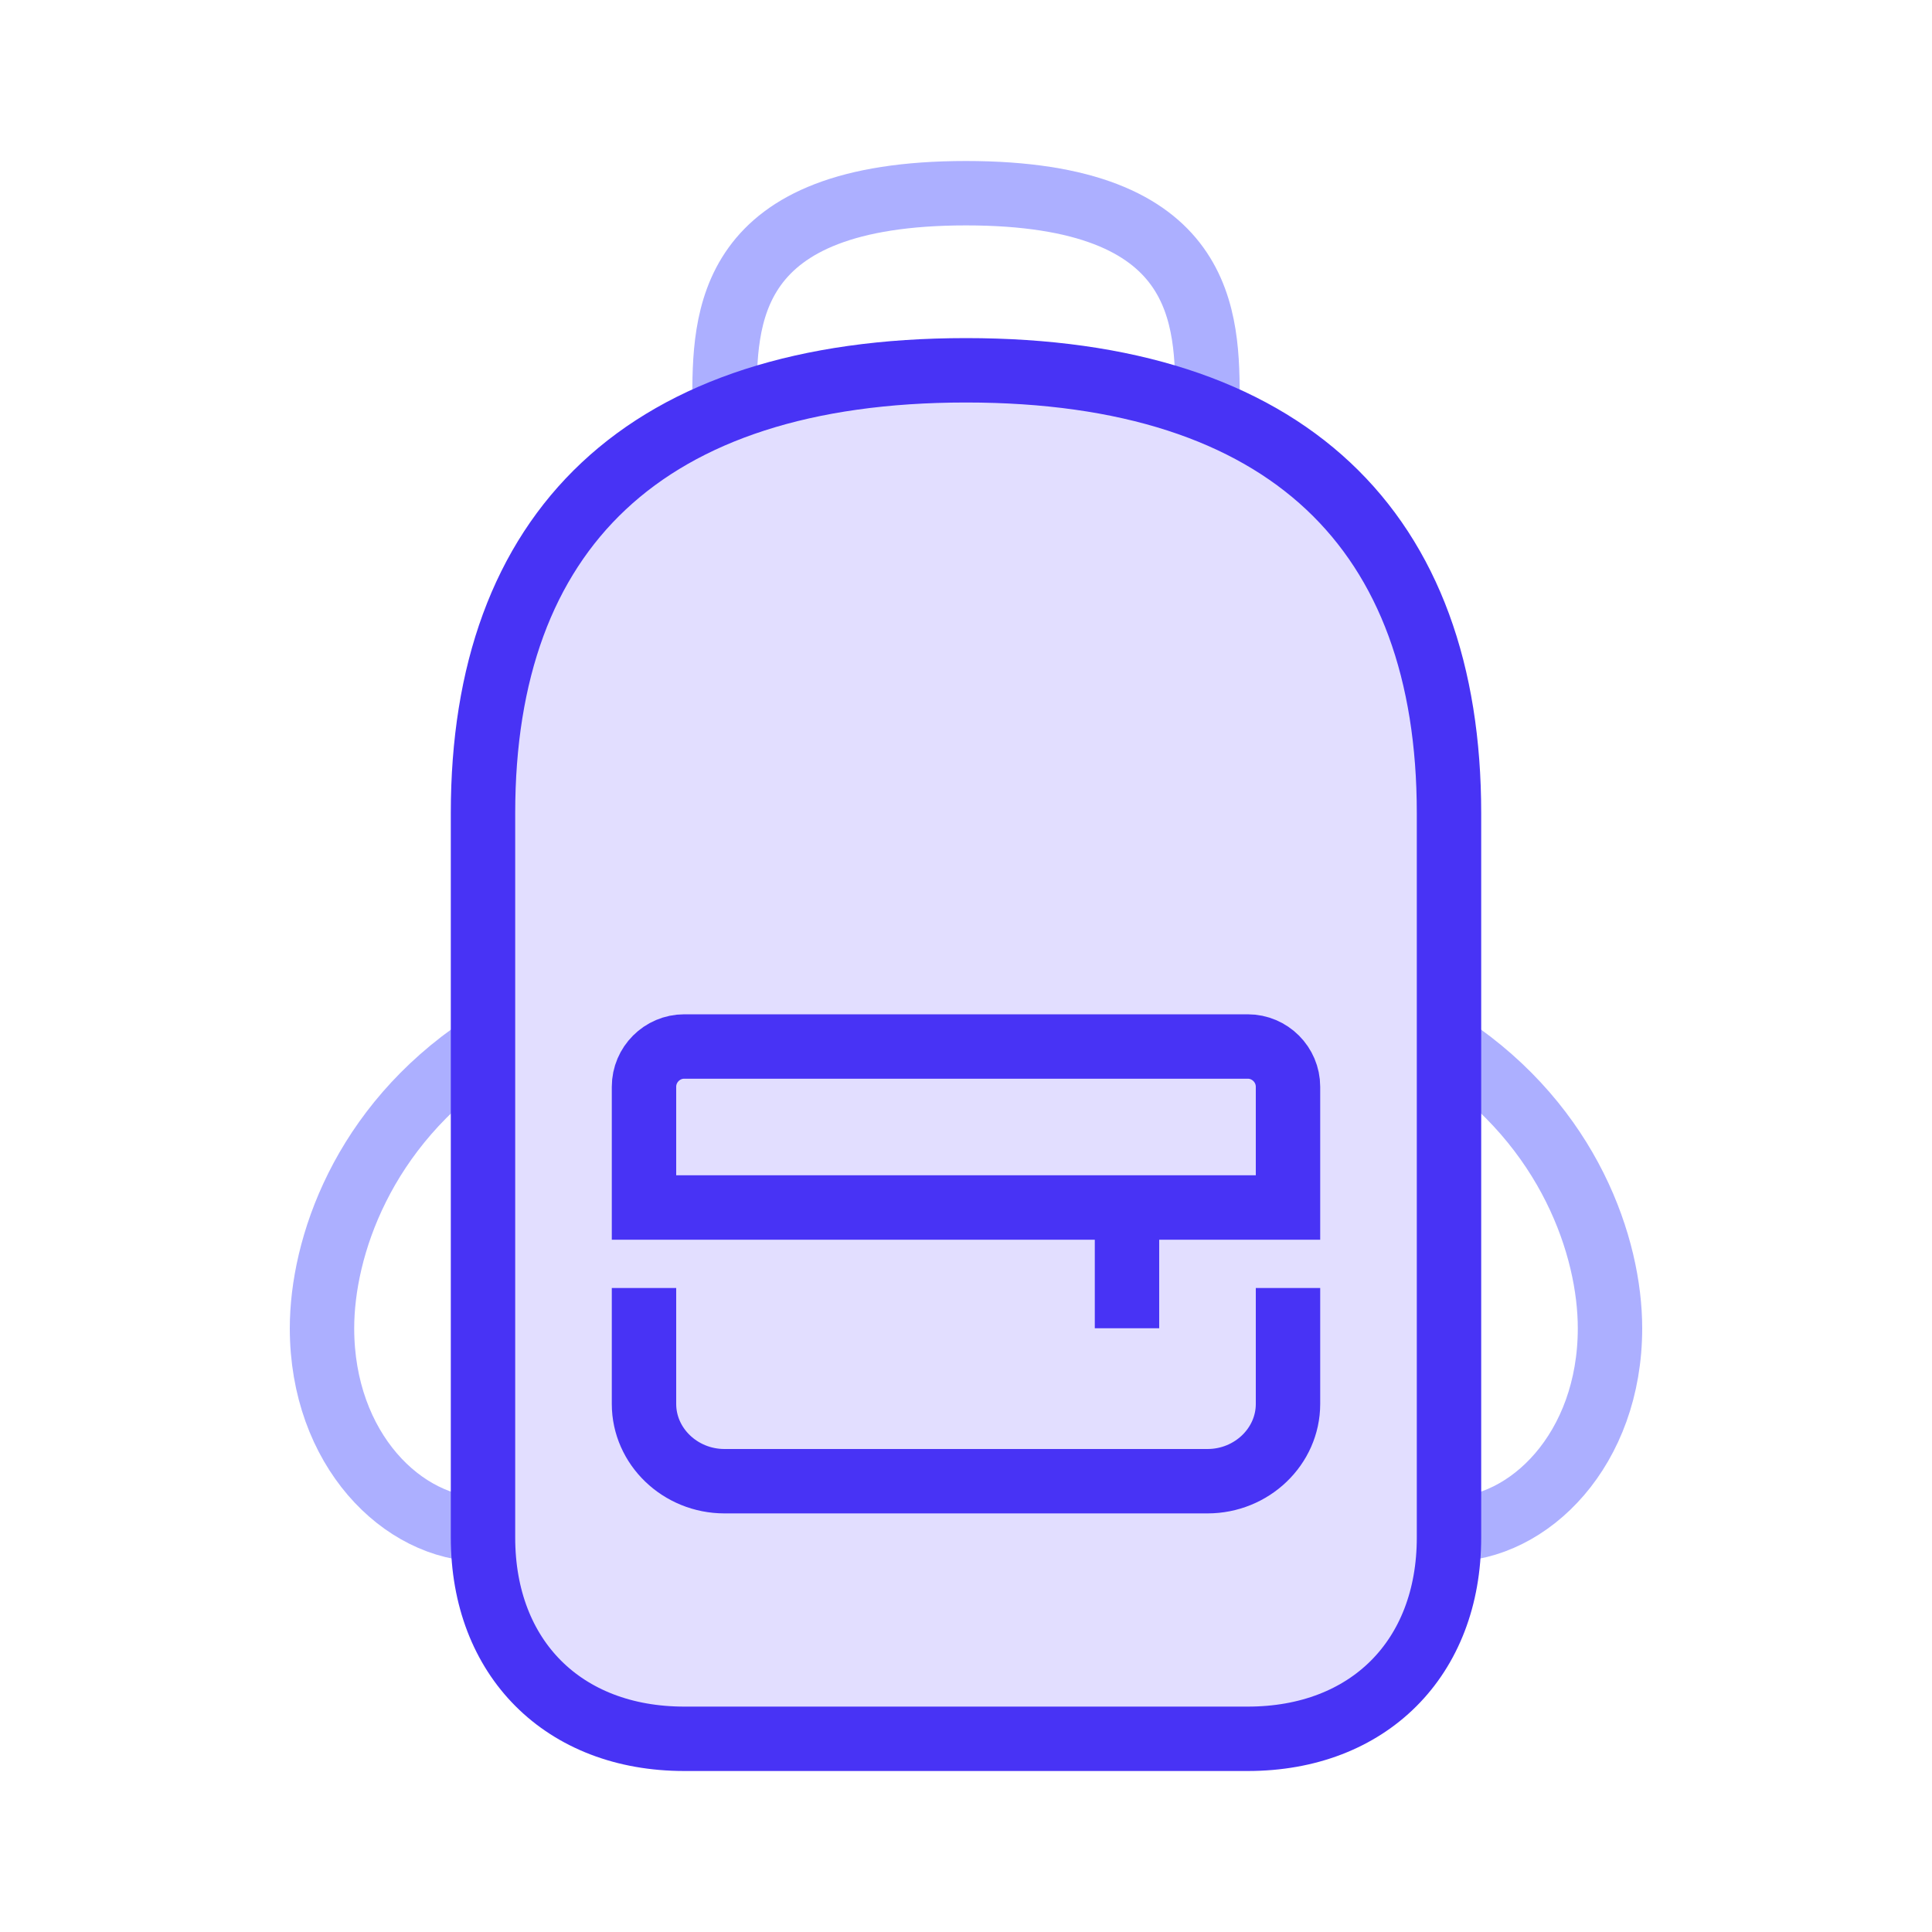 <svg width="120" height="120" viewBox="0 0 120 120" fill="none" xmlns="http://www.w3.org/2000/svg">
<path d="M30 65C22.5 70 20 77.5 20 82.5C20 90 25 95 30 95" stroke="#ACAFFF" stroke-width="4" stroke-miterlimit="10"/>
<path d="M45 25C45 19.8 45 12 60 12C75 12 75 19.8 75 25" stroke="#ACAFFF" stroke-width="4" stroke-miterlimit="10"/>
<path d="M90 65C97.5 70 100 77.5 100 82.5C100 90 95 95 90 95" stroke="#ACAFFF" stroke-width="4" stroke-miterlimit="10"/>
<path d="M90 95.5C90 103 85 108 77.5 108H42.5C35 108 30 103 30 95.5V50.5C30 33 40 23 60 23C80 23 90 33 90 50.5V95.5Z" fill="#E2DEFF" stroke="#4833F5" stroke-width="4" stroke-miterlimit="10"/>
<path d="M80 80V87.2C80 89.84 77.75 92 75 92H45C42.25 92 40 89.84 40 87.2V80" stroke="#4833F5" stroke-width="4" stroke-miterlimit="10"/>
<path d="M80 75V67.5C80 66.125 78.875 65 77.5 65H42.5C41.125 65 40 66.125 40 67.5V75H80Z" stroke="#4833F5" stroke-width="4" stroke-miterlimit="10"/>
<path d="M70 75V82.5" stroke="#4833F5" stroke-width="4" stroke-miterlimit="10"/>
</svg>
